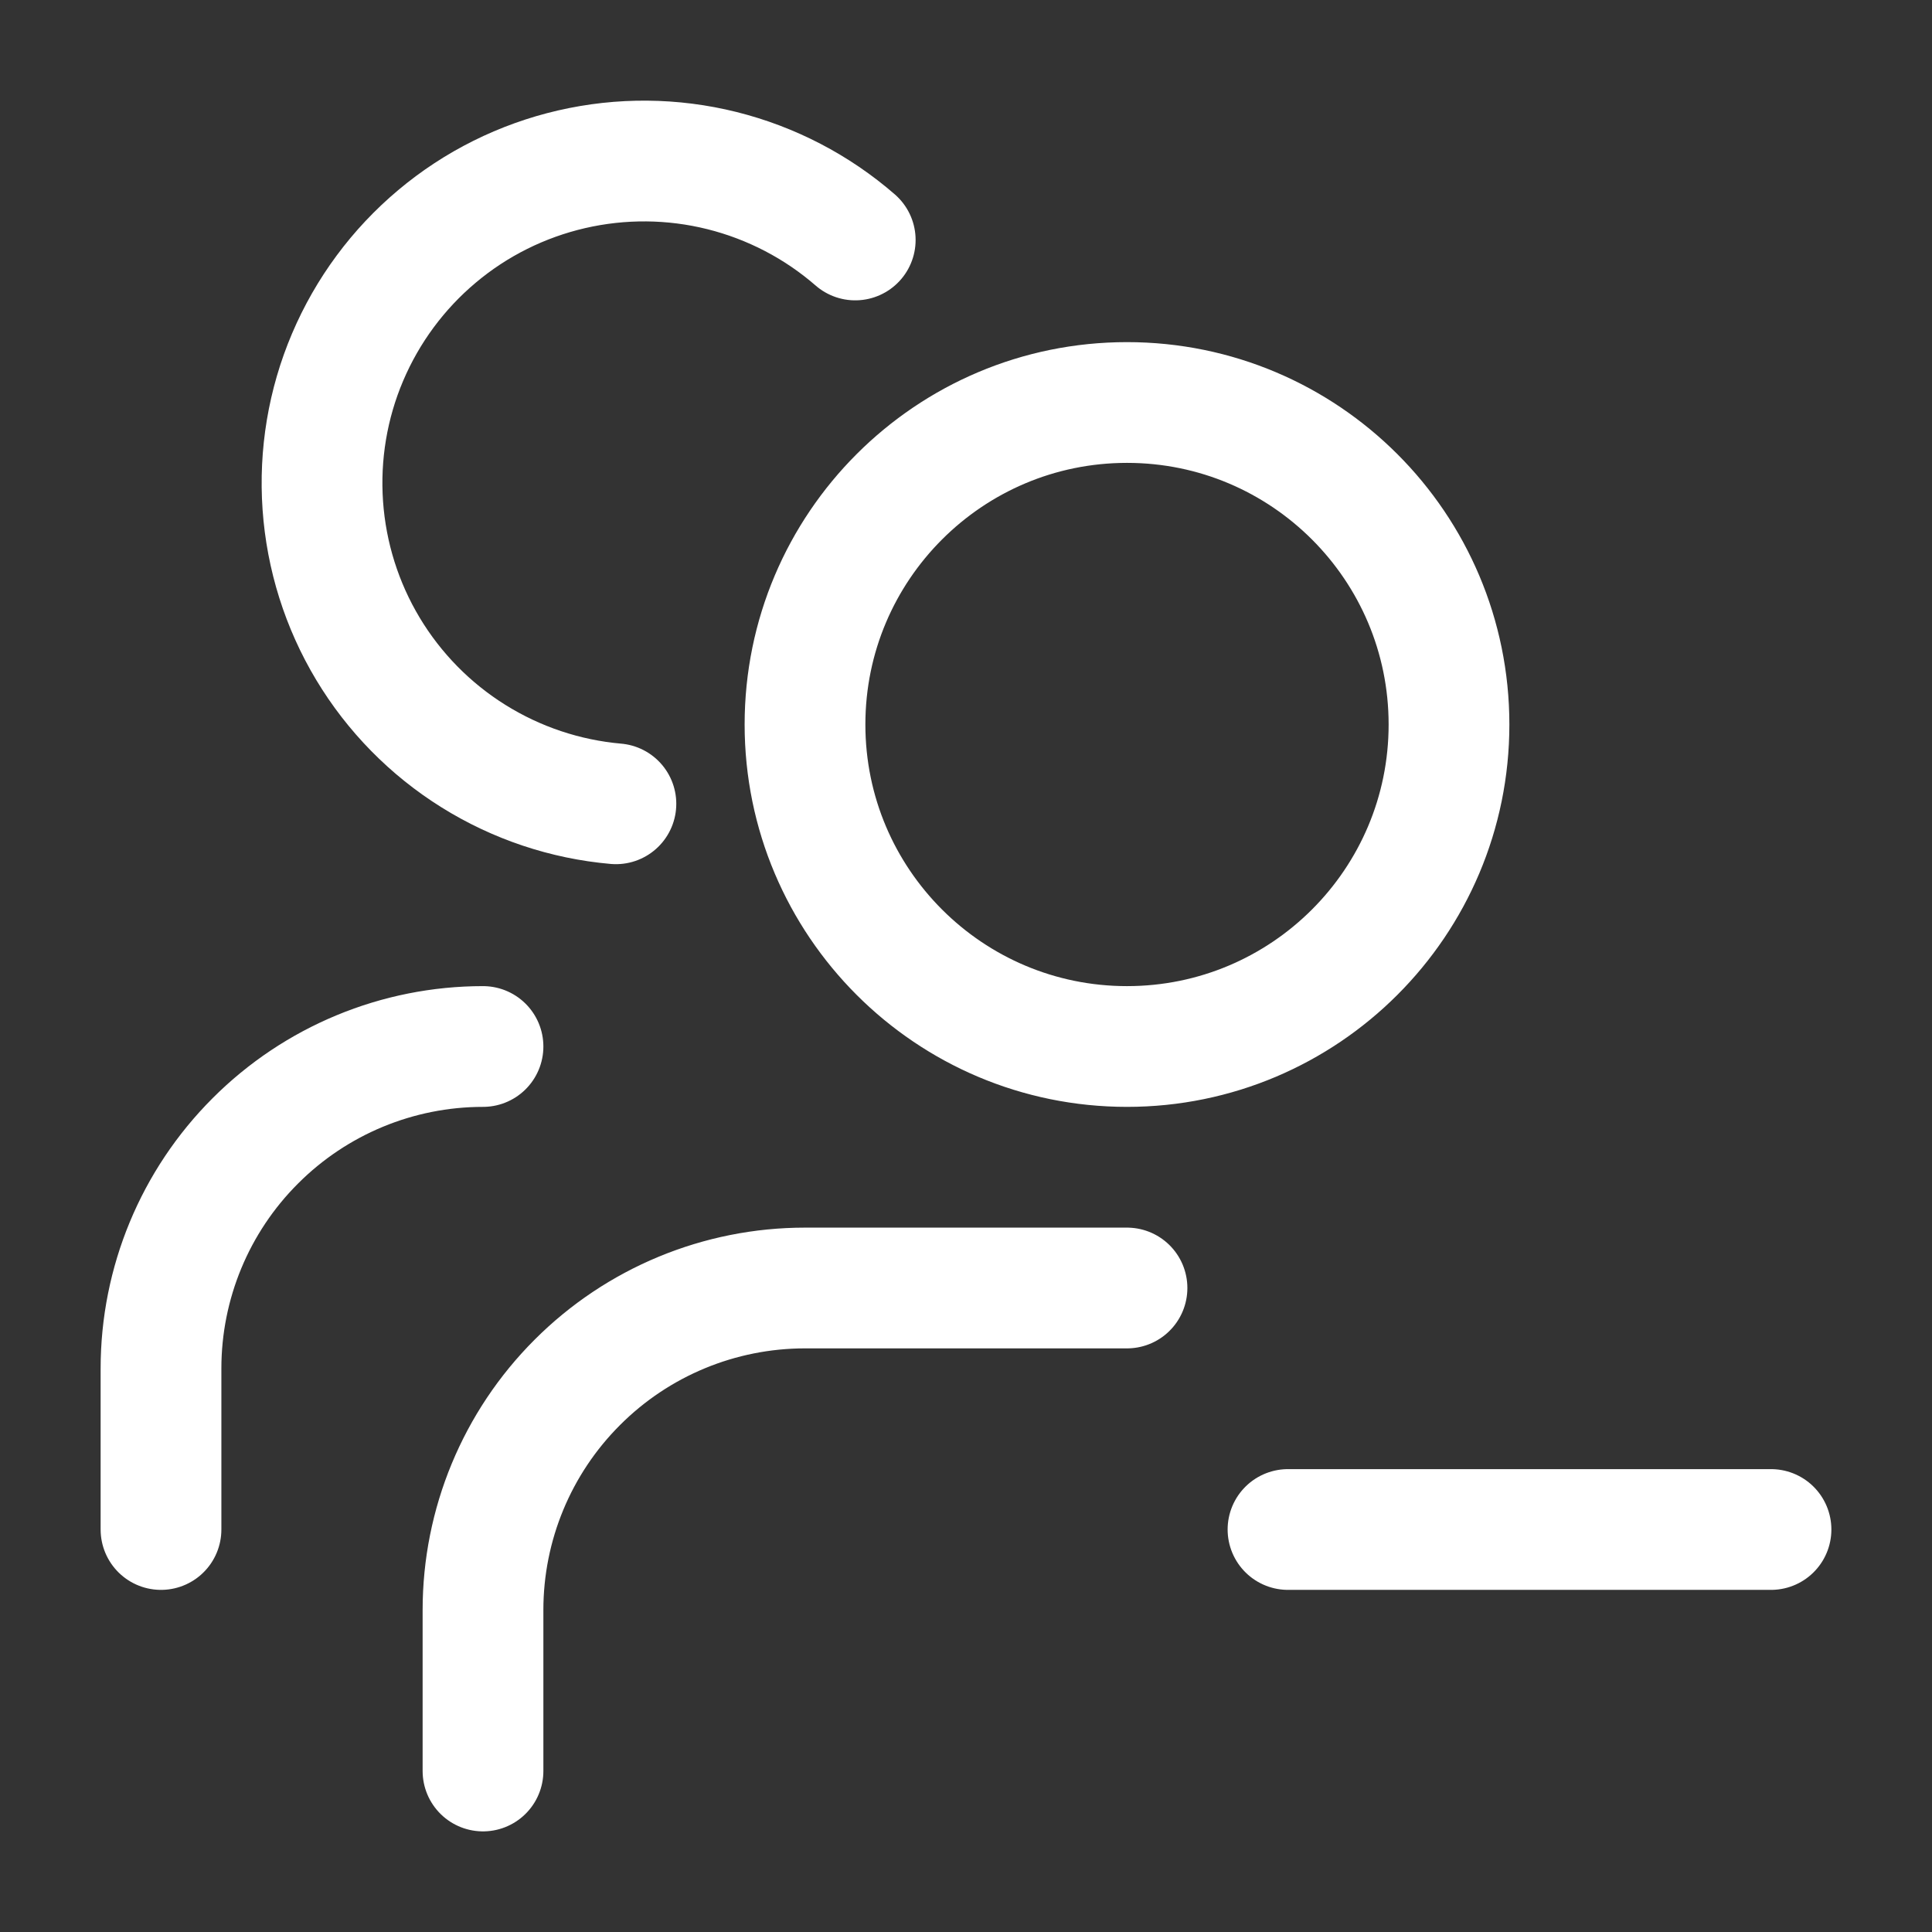 <svg width="24" height="24" viewBox="0 0 24 24" fill="none" xmlns="http://www.w3.org/2000/svg">
    <rect x="0" y="0" width="24" height="24" fill="#333333" stroke="none"/>
    <path d="M6 22V20C6 18.939 6.421 17.922 7.172 17.172C7.922 16.421 8.939 16 10 16H14M6 13C4.939 13 3.922 13.421 3.172 14.172C2.421 14.922 2 15.939 2 17V19M7.651 9.985C7.023 9.93 6.416 9.727 5.88 9.392C5.345 9.058 4.896 8.601 4.571 8.06C4.246 7.519 4.054 6.909 4.01 6.279C3.966 5.649 4.071 5.018 4.318 4.437C4.565 3.856 4.945 3.342 5.429 2.936C5.912 2.53 6.485 2.245 7.1 2.103C7.715 1.961 8.355 1.966 8.968 2.119C9.58 2.272 10.148 2.567 10.624 2.981M22 19H16M14 13C16.209 13 18 11.209 18 9C18 6.791 16.209 5 14 5C11.791 5 10 6.791 10 9C10 11.209 11.791 13 14 13Z"
          stroke="white" stroke-width="1.5" stroke-linecap="round" stroke-linejoin="round"/>
</svg>
